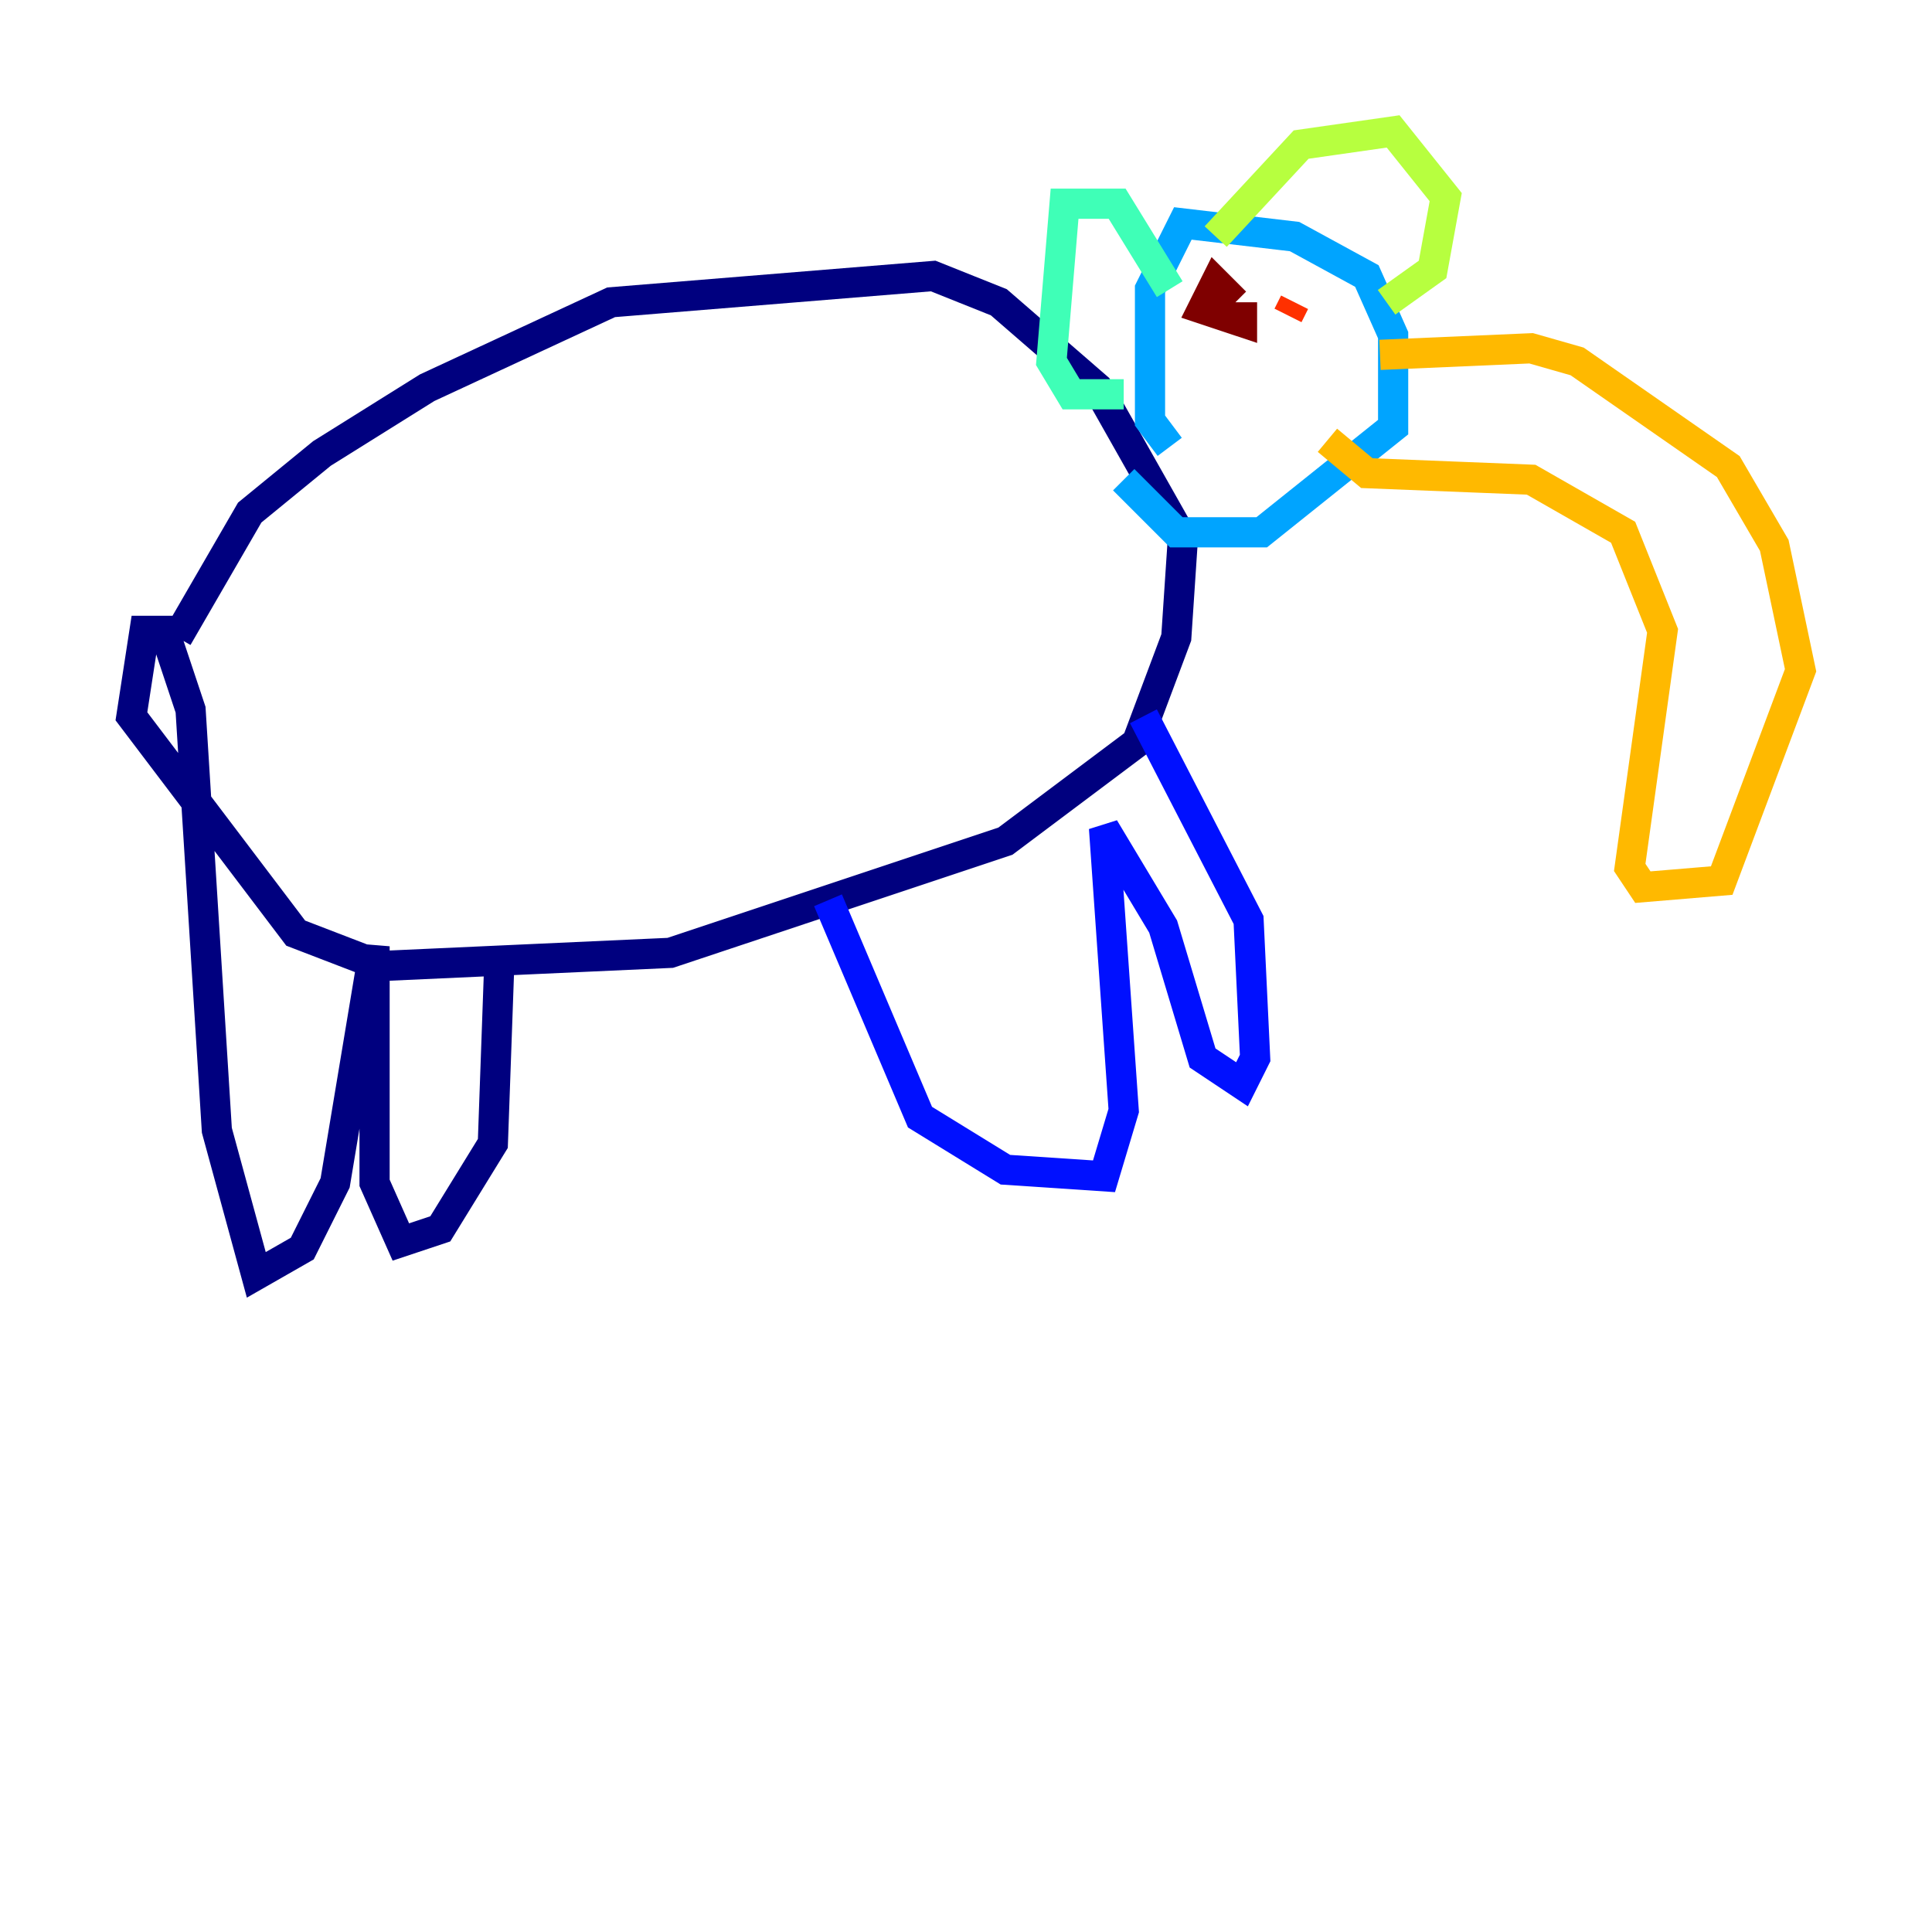 <?xml version="1.0" encoding="utf-8" ?>
<svg baseProfile="tiny" height="128" version="1.2" viewBox="0,0,128,128" width="128" xmlns="http://www.w3.org/2000/svg" xmlns:ev="http://www.w3.org/2001/xml-events" xmlns:xlink="http://www.w3.org/1999/xlink"><defs /><polyline fill="none" points="11.755,42.231 16.544,33.959 21.333,30.041 28.299,25.687 40.49,20.027 61.823,18.286 66.177,20.027 72.707,25.687 78.367,35.701 77.932,42.231 75.32,49.197 66.612,55.728 44.408,63.129 25.252,64.0 19.592,61.823 8.707,47.456 9.578,41.796 10.884,41.796 12.626,47.02 14.367,74.884 16.98,84.463 20.027,82.721 22.204,78.367 24.816,62.694 24.816,78.367 26.558,82.286 29.17,81.415 32.653,75.755 33.088,63.565" stroke="#00007f" stroke-width="2" /><polyline fill="none" points="54.857,59.646 60.952,74.014 66.612,77.497 73.143,77.932 74.449,73.578 73.143,54.857 77.061,61.388 79.674,70.095 82.286,71.837 83.156,70.095 82.721,60.952 75.755,47.456" stroke="#0010ff" stroke-width="2" /><polyline fill="none" points="77.497,29.605 76.191,27.864 76.191,19.157 78.367,14.803 85.769,15.674 90.558,18.286 92.299,22.204 92.299,28.299 83.592,35.265 77.932,35.265 74.449,31.782" stroke="#00a4ff" stroke-width="2" /><polyline fill="none" points="77.497,19.157 74.014,13.497 70.531,13.497 69.66,23.946 70.966,26.122 74.449,26.122" stroke="#3fffb7" stroke-width="2" /><polyline fill="none" points="80.544,15.674 86.204,9.578 92.299,8.707 95.782,13.061 94.912,17.85 91.864,20.027" stroke="#b7ff3f" stroke-width="2" /><polyline fill="none" points="91.429,23.51 101.442,23.075 104.49,23.946 114.503,30.912 117.551,36.136 119.293,44.408 114.068,58.34 108.844,58.776 107.973,57.469 110.15,41.796 107.537,35.265 101.442,31.782 90.558,31.347 87.946,29.17" stroke="#ffb900" stroke-width="2" /><polyline fill="none" points="85.333,20.898 85.769,20.027" stroke="#ff3000" stroke-width="2" /><polyline fill="none" points="82.286,20.027 82.286,21.333 79.674,20.463 80.544,18.721 81.85,20.027" stroke="#7f0000" stroke-width="2" /></svg>